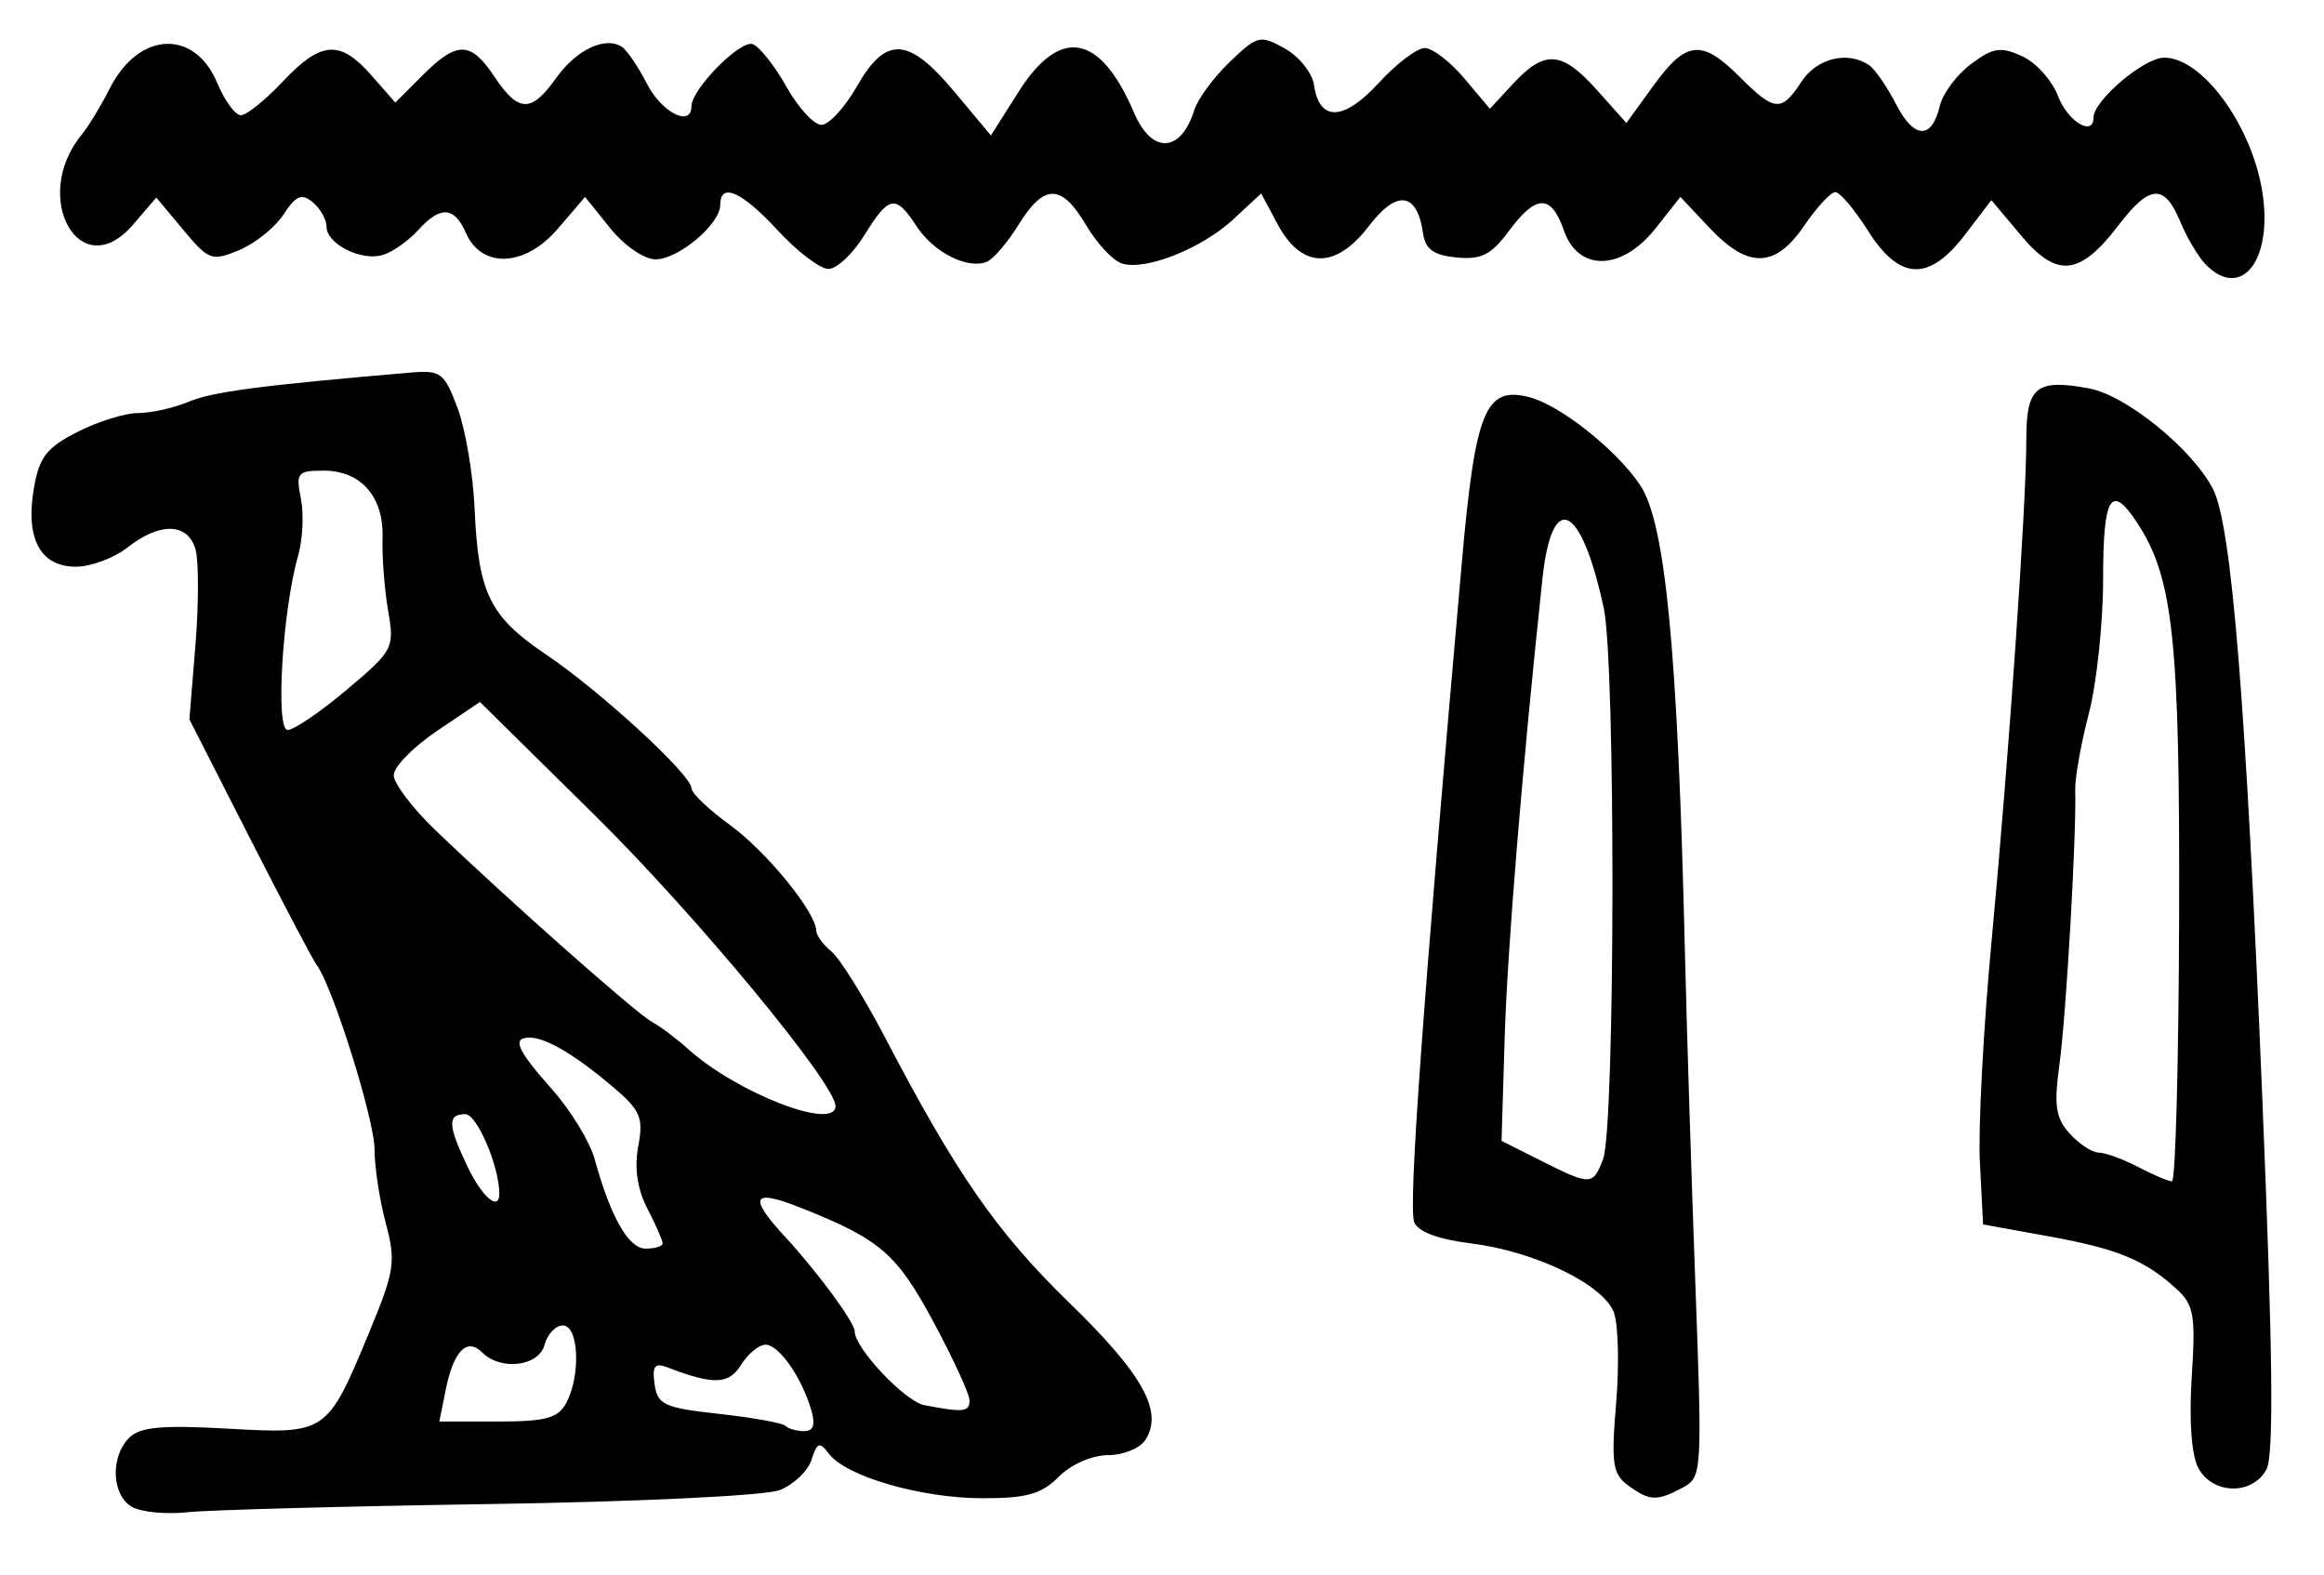 <?xml version="1.0" encoding="UTF-8" standalone="no"?>
<!-- Created with Inkscape (http://www.inkscape.org/) -->

<svg
   version="1.1"
   id="svg185"
   width="322.667"
   height="218.667"
   viewBox="0 0 322.667 218.667"
   xmlns="http://www.w3.org/2000/svg"
   xmlns:svg="http://www.w3.org/2000/svg">
  <defs
     id="defs189" />
  <g
     id="g191">
    <path
       style="fill:#000000;stroke-width:1.333"
       d="m 18.333,209.186 c -2.83,-1.599 -3.053,-6.942 -0.402,-9.594 1.505,-1.505 4.527,-1.786 13.667,-1.271 13.776,0.776 13.809,0.753 19.718,-13.504 3.476,-8.388 3.67,-9.688 2.245,-15.019 -0.859,-3.21 -1.561,-7.826 -1.561,-10.257 0,-4.104 -5.775,-22.526 -8.007,-25.541 -0.543,-0.733 -4.747,-8.715 -9.342,-17.737 L 26.295,99.86 27.131,89.597 c 0.46,-5.645 0.473,-11.613 0.03,-13.263 -1.011,-3.764 -4.927,-3.902 -9.464,-0.333 -1.865,1.467 -5.088,2.667 -7.163,2.667 -4.923,0 -7.016,-3.869 -5.844,-10.802 0.743,-4.395 1.746,-5.706 6.047,-7.9 2.836,-1.447 6.642,-2.631 8.457,-2.631 1.815,0 4.989,-0.713 7.053,-1.585 3.241,-1.368 10.184,-2.277 30.862,-4.037 4.083,-0.348 4.602,0.052 6.429,4.955 1.093,2.933 2.156,9.233 2.362,14 0.505,11.687 2.096,14.927 9.912,20.188 7.549,5.081 20.189,16.702 20.189,18.562 0,0.679 2.425,2.99 5.388,5.137 5.02,3.636 11.945,12.145 11.945,14.676 0,0.611 0.952,1.901 2.115,2.866 1.163,0.966 4.485,6.289 7.381,11.83 9.979,19.092 15.592,27.172 25.681,36.972 10.175,9.882 13.035,15.039 10.525,18.976 -0.746,1.17 -3.084,2.127 -5.196,2.127 -2.205,0 -5.118,1.278 -6.84,3 -2.422,2.422 -4.478,2.996 -10.667,2.981 -8.477,-0.021 -18.82,-3.017 -21.214,-6.144 -1.341,-1.751 -1.668,-1.642 -2.447,0.814 -0.495,1.559 -2.498,3.453 -4.452,4.208 -1.985,0.767 -19.729,1.619 -40.219,1.93 -20.167,0.306 -39.067,0.817 -42,1.136 -2.933,0.319 -6.383,-0.014 -7.667,-0.739 z m 94.284,-13.519 c -1.36,-4.558 -4.483,-9 -6.328,-9 -0.907,0 -2.432,1.255 -3.39,2.789 -1.72,2.754 -3.801,2.828 -10.226,0.362 -1.774,-0.681 -2.147,-0.196 -1.791,2.328 0.404,2.861 1.321,3.284 8.943,4.124 4.671,0.515 8.821,1.265 9.222,1.667 0.402,0.402 1.571,0.73 2.598,0.73 1.313,0 1.602,-0.891 0.972,-3 z M 78.62,194.754 C 80.664,190.935 80.365,184 78.156,184 c -1.014,0 -2.158,1.2 -2.542,2.667 -0.789,3.018 -6.079,3.668 -8.68,1.067 -2.119,-2.119 -3.978,-0.175 -5.075,5.308 l -0.858,4.292 h 8.12 c 6.663,0 8.367,-0.463 9.5,-2.579 z m 55.98,-0.421 c -0.037,-0.917 -2.304,-5.825 -5.039,-10.907 -5.082,-9.444 -7.414,-11.434 -18.561,-15.834 -6.579,-2.597 -7.133,-1.462 -2,4.096 4.521,4.896 9.667,11.885 9.667,13.132 0,2.335 6.97,9.72 9.663,10.238 5.479,1.055 6.337,0.956 6.27,-0.725 z M 92,172.6 c 0,-0.403 -0.953,-2.576 -2.118,-4.829 -1.4,-2.708 -1.83,-5.632 -1.267,-8.631 0.744,-3.965 0.315,-4.993 -3.412,-8.171 -5.116,-4.364 -9.273,-6.858 -11.536,-6.922 -2.675,-0.076 -1.972,1.608 3.007,7.202 2.569,2.887 5.224,7.249 5.899,9.692 2.228,8.071 4.7,12.392 7.086,12.392 1.288,0 2.341,-0.33 2.341,-0.733 z m -22.674,-6.934 c -0.028,-3.819 -3.111,-11 -4.722,-11 -2.507,0 -2.443,1.516 0.31,7.288 2.028,4.253 4.431,6.275 4.412,3.712 z M 116,153.537 c 0,-3.102 -19.521,-26.668 -33.533,-40.48 L 66.632,97.447 60.649,101.485 c -3.291,2.221 -5.983,4.974 -5.983,6.119 0,1.145 2.573,4.552 5.718,7.572 10.076,9.677 27.892,25.453 30.122,26.673 1.188,0.65 3.438,2.337 4.999,3.748 C 102.284,151.723 116,157.037 116,153.537 Z M 48.166,95.731 c 6.454,-5.442 6.618,-5.757 5.717,-11 -0.51,-2.969 -0.856,-7.466 -0.769,-9.993 0.198,-5.747 -2.974,-9.404 -8.154,-9.404 -3.661,0 -3.901,0.293 -3.185,3.877 0.426,2.133 0.257,5.684 -0.376,7.893 -2.185,7.618 -3.187,24.23 -1.462,24.23 0.871,0 4.574,-2.521 8.228,-5.603 z M 226.045,206.198 c -2.148,-1.571 -2.361,-3.04 -1.658,-11.429 0.444,-5.295 0.301,-10.957 -0.317,-12.583 -1.48,-3.893 -10.972,-8.477 -19.832,-9.579 -4.563,-0.568 -7.378,-1.62 -7.887,-2.948 -0.835,-2.176 1.155,-29.765 6.584,-91.278 1.886,-21.373 3.26,-24.791 9.35,-23.262 4.275,1.073 12.141,7.299 15.431,12.215 3.52,5.259 5.226,22.999 6.217,64.667 0.253,10.633 0.906,31.417 1.451,46.186 0.972,26.319 0.937,26.882 -1.775,28.333 -3.566,1.908 -4.573,1.865 -7.564,-0.321 z m -3.471,-45.287 c 1.678,-4.414 1.759,-68.756 0.096,-76.483 -3.132,-14.553 -7.188,-16.503 -8.515,-4.094 -2.795,26.123 -4.873,51.393 -5.249,63.853 l -0.429,14.186 5.428,2.731 c 6.959,3.501 7.267,3.494 8.669,-0.192 z m 82.645,42.875 c -0.953,-1.78 -1.303,-6.604 -0.917,-12.625 0.555,-8.651 0.311,-10.029 -2.172,-12.286 -4.397,-3.995 -8.156,-5.531 -17.813,-7.276 l -8.984,-1.623 -0.443,-8.655 c -0.244,-4.76 0.486,-18.555 1.621,-30.655 2.424,-25.838 4.836,-60.657 4.827,-69.709 -0.007,-7.275 1.403,-8.408 8.75,-7.029 5.15,0.966 14.35,8.451 17.172,13.971 2.585,5.057 4.557,29.41 6.836,84.404 1.467,35.419 1.629,49.717 0.586,51.667 -1.943,3.63 -7.48,3.522 -9.464,-0.185 z M 302.553,127 c 0.102,-38.252 -0.809,-46.771 -5.819,-54.417 -3.64,-5.555 -4.735,-3.751 -4.735,7.803 0,6.079 -0.893,14.482 -1.985,18.673 -1.092,4.191 -1.942,8.967 -1.889,10.613 0.194,6.069 -1.249,31.21 -2.183,38.028 -0.792,5.786 -0.54,7.501 1.42,9.667 1.311,1.448 3.121,2.633 4.024,2.633 0.903,0 3.36,0.896 5.46,1.992 2.1,1.095 4.221,1.995 4.713,2 0.492,0.004 0.938,-16.642 0.993,-36.992 z m 3.751,-90.22 c -1.038,-1.038 -2.653,-3.738 -3.59,-6 -2.196,-5.303 -4.241,-5.192 -8.555,0.463 -5.382,7.056 -8.552,7.406 -13.519,1.489 l -4.157,-4.951 -3.643,4.776 c -5.027,6.591 -9.101,6.423 -13.507,-0.557 -1.852,-2.933 -3.882,-5.333 -4.512,-5.333 -0.63,0 -2.572,2.096 -4.317,4.658 -4.024,5.909 -7.783,6.008 -13.117,0.342 l -4.08,-4.333 -3.417,4.333 C 225.202,37.612 219.145,37.77 217.134,32 c -1.771,-5.08 -3.849,-5.059 -7.646,0.077 -2.439,3.299 -3.823,3.999 -7.251,3.667 -3.176,-0.308 -4.34,-1.137 -4.65,-3.314 -0.823,-5.777 -3.631,-6.164 -7.54,-1.04 -4.622,6.06 -9.346,5.949 -12.681,-0.296 l -2.263,-4.239 -3.848,3.572 c -4.397,4.082 -12.194,7.178 -15.491,6.151 -1.23,-0.383 -3.46,-2.77 -4.955,-5.304 -3.423,-5.802 -5.841,-5.821 -9.393,-0.073 -1.541,2.494 -3.54,4.815 -4.442,5.158 -2.709,1.031 -7.342,-1.332 -9.715,-4.954 -2.924,-4.463 -3.815,-4.308 -7.258,1.262 -1.586,2.567 -3.827,4.667 -4.98,4.667 -1.153,0 -4.312,-2.4 -7.02,-5.333 -5.006,-5.422 -8,-6.757 -8,-3.566 0,2.681 -5.804,7.566 -8.989,7.566 -1.576,0 -4.352,-1.91 -6.299,-4.333 l -3.481,-4.333 -3.798,4.436 c -4.532,5.293 -10.557,5.559 -12.748,0.564 -1.621,-3.695 -3.546,-3.801 -6.653,-0.367 -1.31,1.448 -3.481,2.981 -4.823,3.407 -2.992,0.95 -7.875,-1.483 -7.875,-3.923 0,-0.984 -0.86,-2.503 -1.911,-3.376 -1.538,-1.276 -2.331,-0.944 -4.065,1.702 -1.185,1.808 -3.959,4.035 -6.164,4.949 -3.789,1.569 -4.217,1.414 -7.751,-2.82 l -3.741,-4.481 -3.262,3.792 c -7.31,8.499 -14.269,-3.839 -7.079,-12.549 0.908,-1.1 2.655,-3.981 3.882,-6.402 C 19.254,4.348 27.007,3.965 30.167,11.528 31.195,13.988 32.668,16 33.441,16 c 0.773,0 3.386,-2.1 5.806,-4.667 5.335,-5.657 7.96,-5.844 12.317,-0.879 l 3.323,3.787 3.787,-3.787 c 4.798,-4.798 6.672,-4.758 9.992,0.213 3.333,4.989 5.09,5.023 8.551,0.162 2.794,-3.923 6.8,-5.827 9.115,-4.332 0.712,0.46 2.294,2.787 3.515,5.17 2.03,3.961 6.152,6.04 6.152,3.102 0,-2.384 6.814,-9.296 8.519,-8.641 0.949,0.364 3.059,3.035 4.689,5.934 1.63,2.899 3.806,5.272 4.838,5.272 1.031,0 3.243,-2.395 4.915,-5.323 4.045,-7.084 7.159,-6.918 13.547,0.724 l 5.072,6.067 3.848,-6.067 c 5.777,-9.109 11.322,-8.095 16.038,2.933 2.472,5.78 6.5,5.572 8.371,-0.432 0.474,-1.521 2.682,-4.509 4.906,-6.64 3.848,-3.687 4.219,-3.777 7.651,-1.857 1.984,1.11 3.803,3.385 4.044,5.055 0.737,5.128 4.124,5.029 8.971,-0.262 2.451,-2.675 5.333,-4.864 6.406,-4.864 1.072,0 3.546,1.897 5.497,4.216 l 3.548,4.216 3.291,-3.55 c 4.34,-4.681 6.728,-4.478 11.609,0.988 l 4.052,4.537 3.77,-5.204 c 4.529,-6.252 6.692,-6.47 11.958,-1.204 4.86,4.86 5.789,4.932 8.584,0.667 2.131,-3.252 6.359,-4.297 9.358,-2.313 0.814,0.539 2.5,2.968 3.745,5.398 2.514,4.905 4.983,5.014 6.103,0.27 0.404,-1.713 2.354,-4.323 4.332,-5.799 3.065,-2.289 4.113,-2.45 7.095,-1.091 1.924,0.877 4.173,3.381 4.998,5.565 1.321,3.499 4.914,5.662 4.914,2.957 0,-2.363 7.02,-8.32 9.805,-8.32 5.427,0 12.426,9.782 13.712,19.163 1.256,9.165 -3.062,14.435 -7.879,9.618 z"
       id="path213" />
  </g>
</svg>
